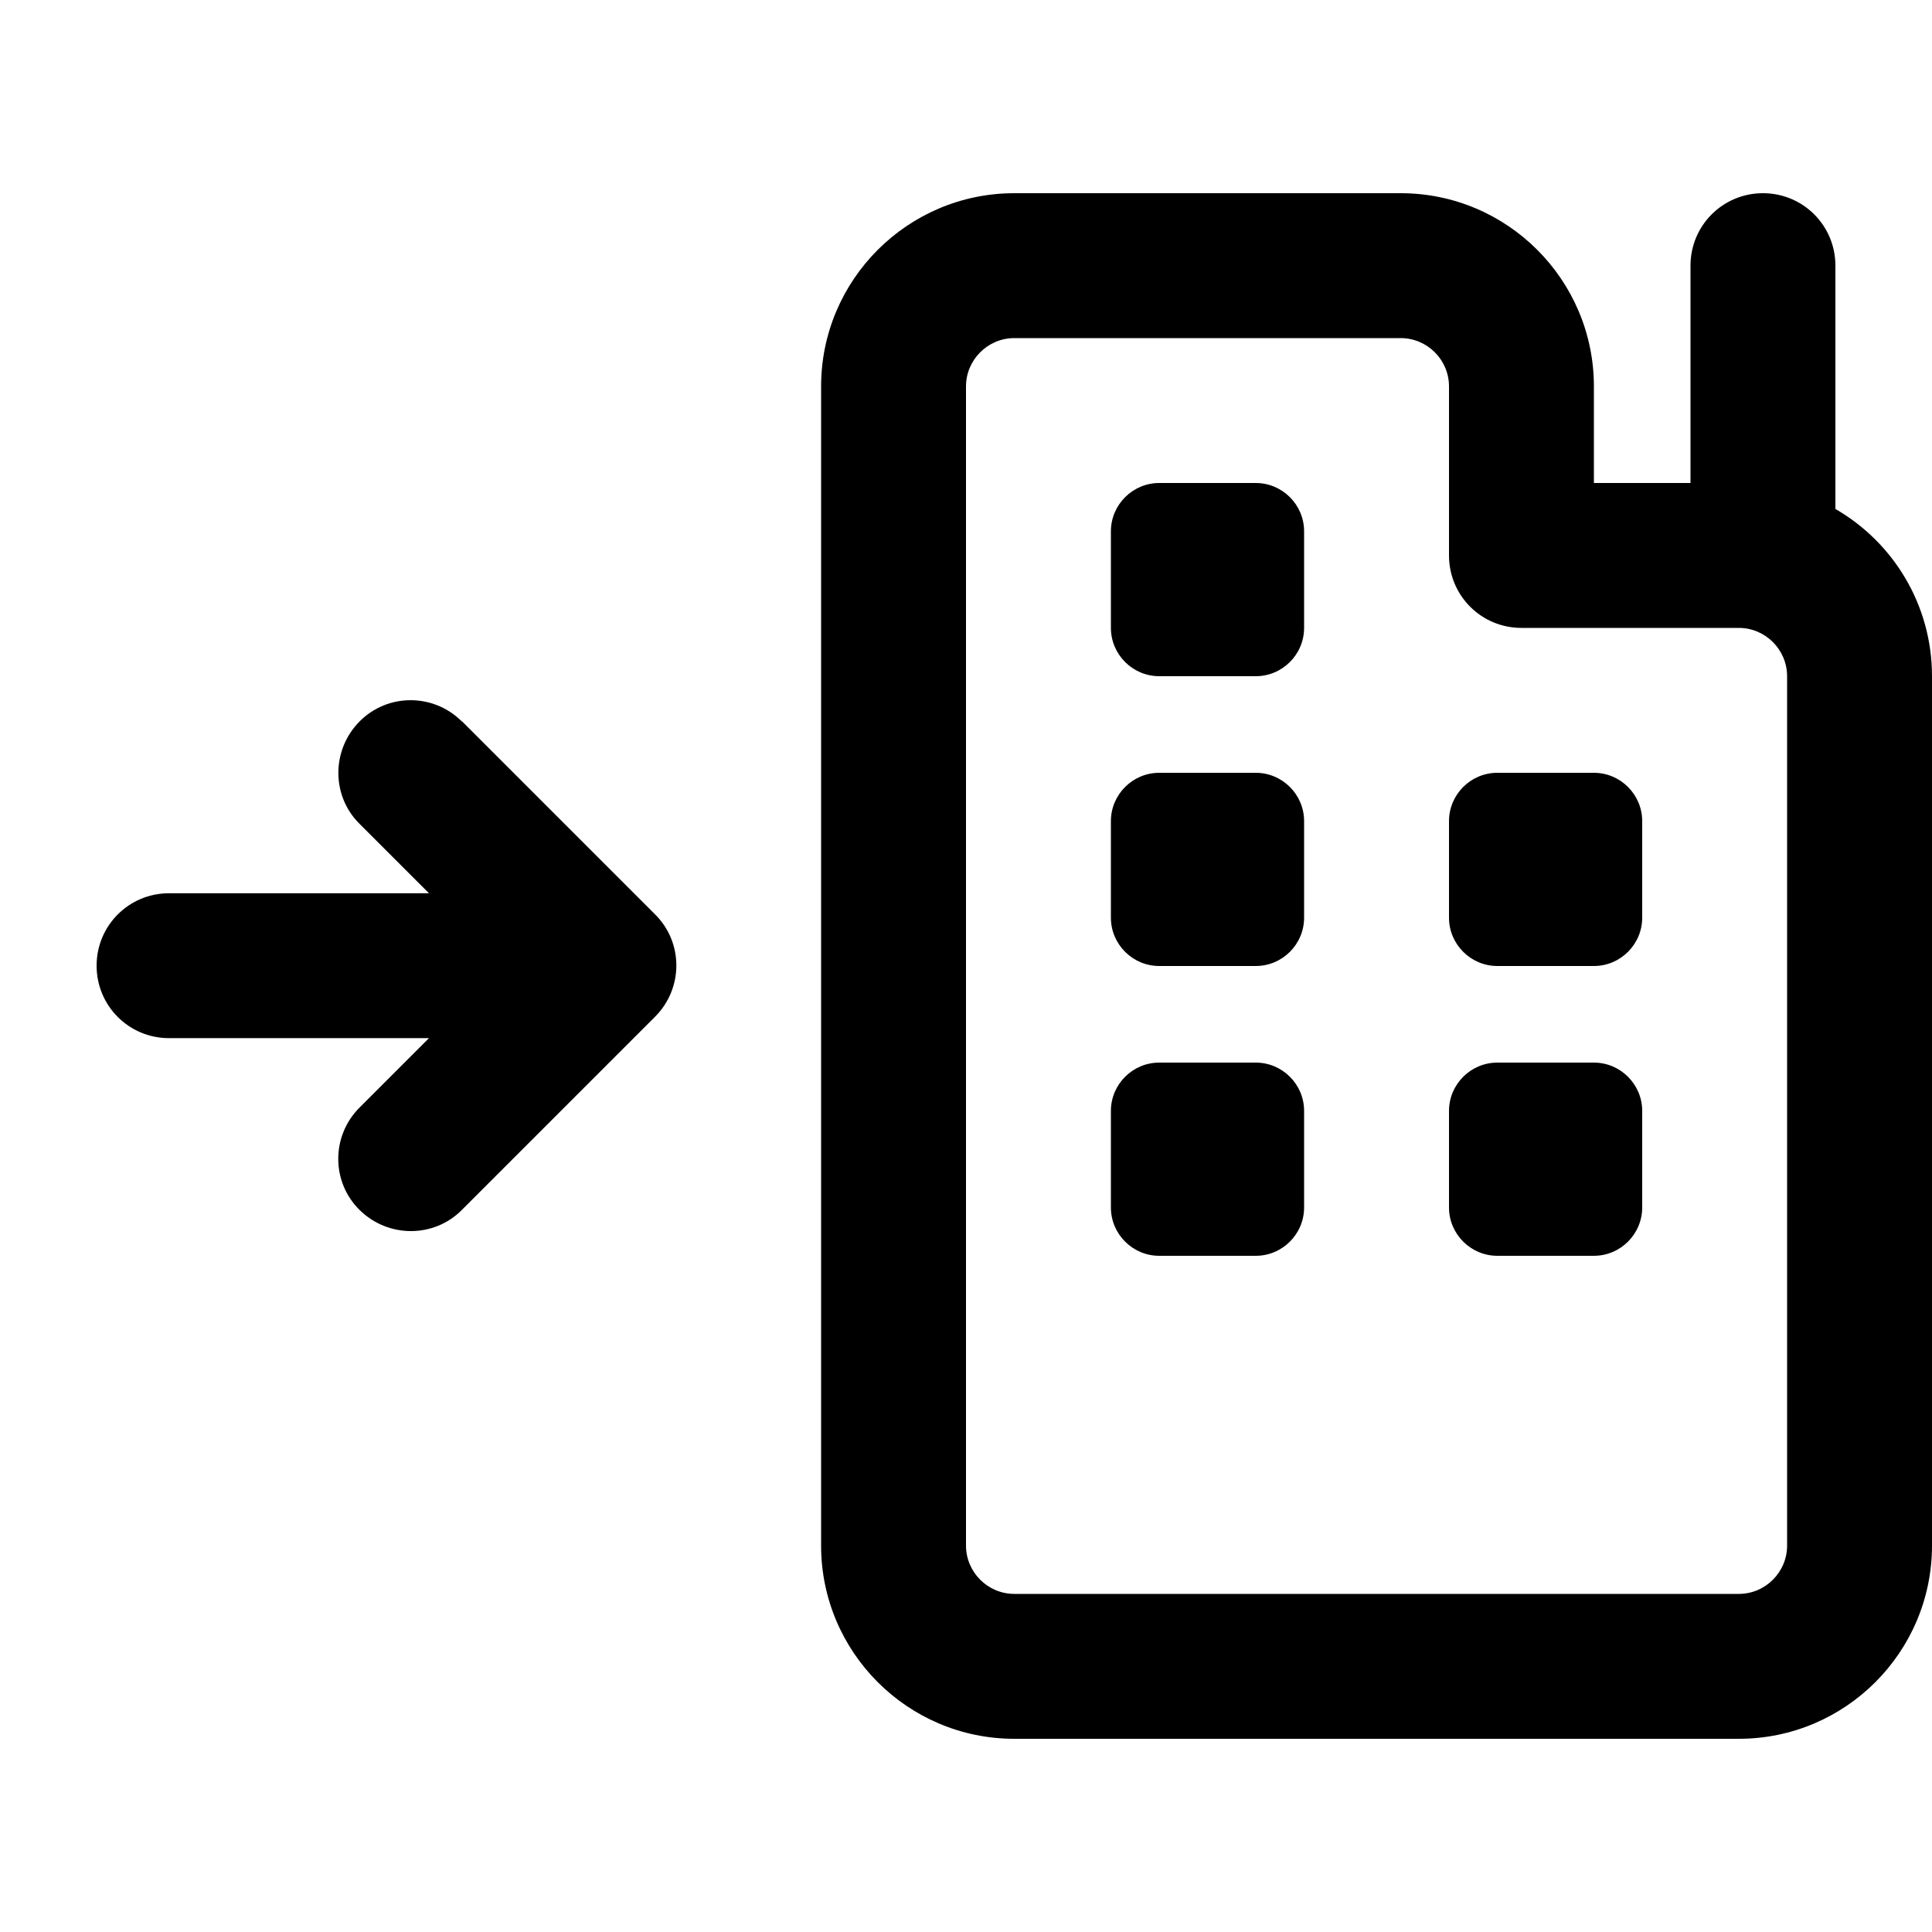 <svg xmlns="http://www.w3.org/2000/svg" viewBox="0 0 640 640"><!--! Font Awesome Pro 7.1.0 by @fontawesome - https://fontawesome.com License - https://fontawesome.com/license (Commercial License) Copyright 2025 Fonticons, Inc. --><path fill="currentColor" d="M320 128C320 119.2 327.2 112 336 112L464 112C472.8 112 480 119.2 480 128L480 184C480 197.3 490.7 208 504 208L576 208C584.8 208 592 215.2 592 224L592 512C592 520.8 584.8 528 576 528L336 528C327.2 528 320 520.8 320 512L320 128zM336 64C300.7 64 272 92.7 272 128L272 512C272 547.3 300.7 576 336 576L576 576C611.3 576 640 547.3 640 512L640 224C640 200.3 627.1 179.6 608 168.6L608 88C608 74.7 597.3 64 584 64C570.7 64 560 74.7 560 88L560 160L528 160L528 128C528 92.7 499.3 64 464 64L336 64zM368 176L368 208C368 216.8 375.2 224 384 224L416 224C424.8 224 432 216.8 432 208L432 176C432 167.2 424.8 160 416 160L384 160C375.2 160 368 167.2 368 176zM384 256C375.2 256 368 263.2 368 272L368 304C368 312.8 375.2 320 384 320L416 320C424.8 320 432 312.8 432 304L432 272C432 263.2 424.8 256 416 256L384 256zM368 368L368 400C368 408.8 375.2 416 384 416L416 416C424.8 416 432 408.8 432 400L432 368C432 359.2 424.8 352 416 352L384 352C375.2 352 368 359.2 368 368zM496 256C487.2 256 480 263.2 480 272L480 304C480 312.8 487.2 320 496 320L528 320C536.8 320 544 312.8 544 304L544 272C544 263.2 536.8 256 528 256L496 256zM480 368L480 400C480 408.8 487.2 416 496 416L528 416C536.8 416 544 408.8 544 400L544 368C544 359.2 536.8 352 528 352L496 352C487.2 352 480 359.2 480 368zM153 239C143.6 229.6 128.4 229.6 119.1 239C109.8 248.4 109.7 263.6 119.1 272.9L142.1 295.9L56 295.9C42.7 295.9 32 306.6 32 319.9C32 333.2 42.7 343.9 56 343.9L142.1 343.9L119.1 366.9C109.7 376.3 109.7 391.5 119.1 400.8C128.5 410.1 143.7 410.2 153 400.8L217 336.8C226.4 327.4 226.4 312.2 217 302.9L153 238.9z"/></svg>